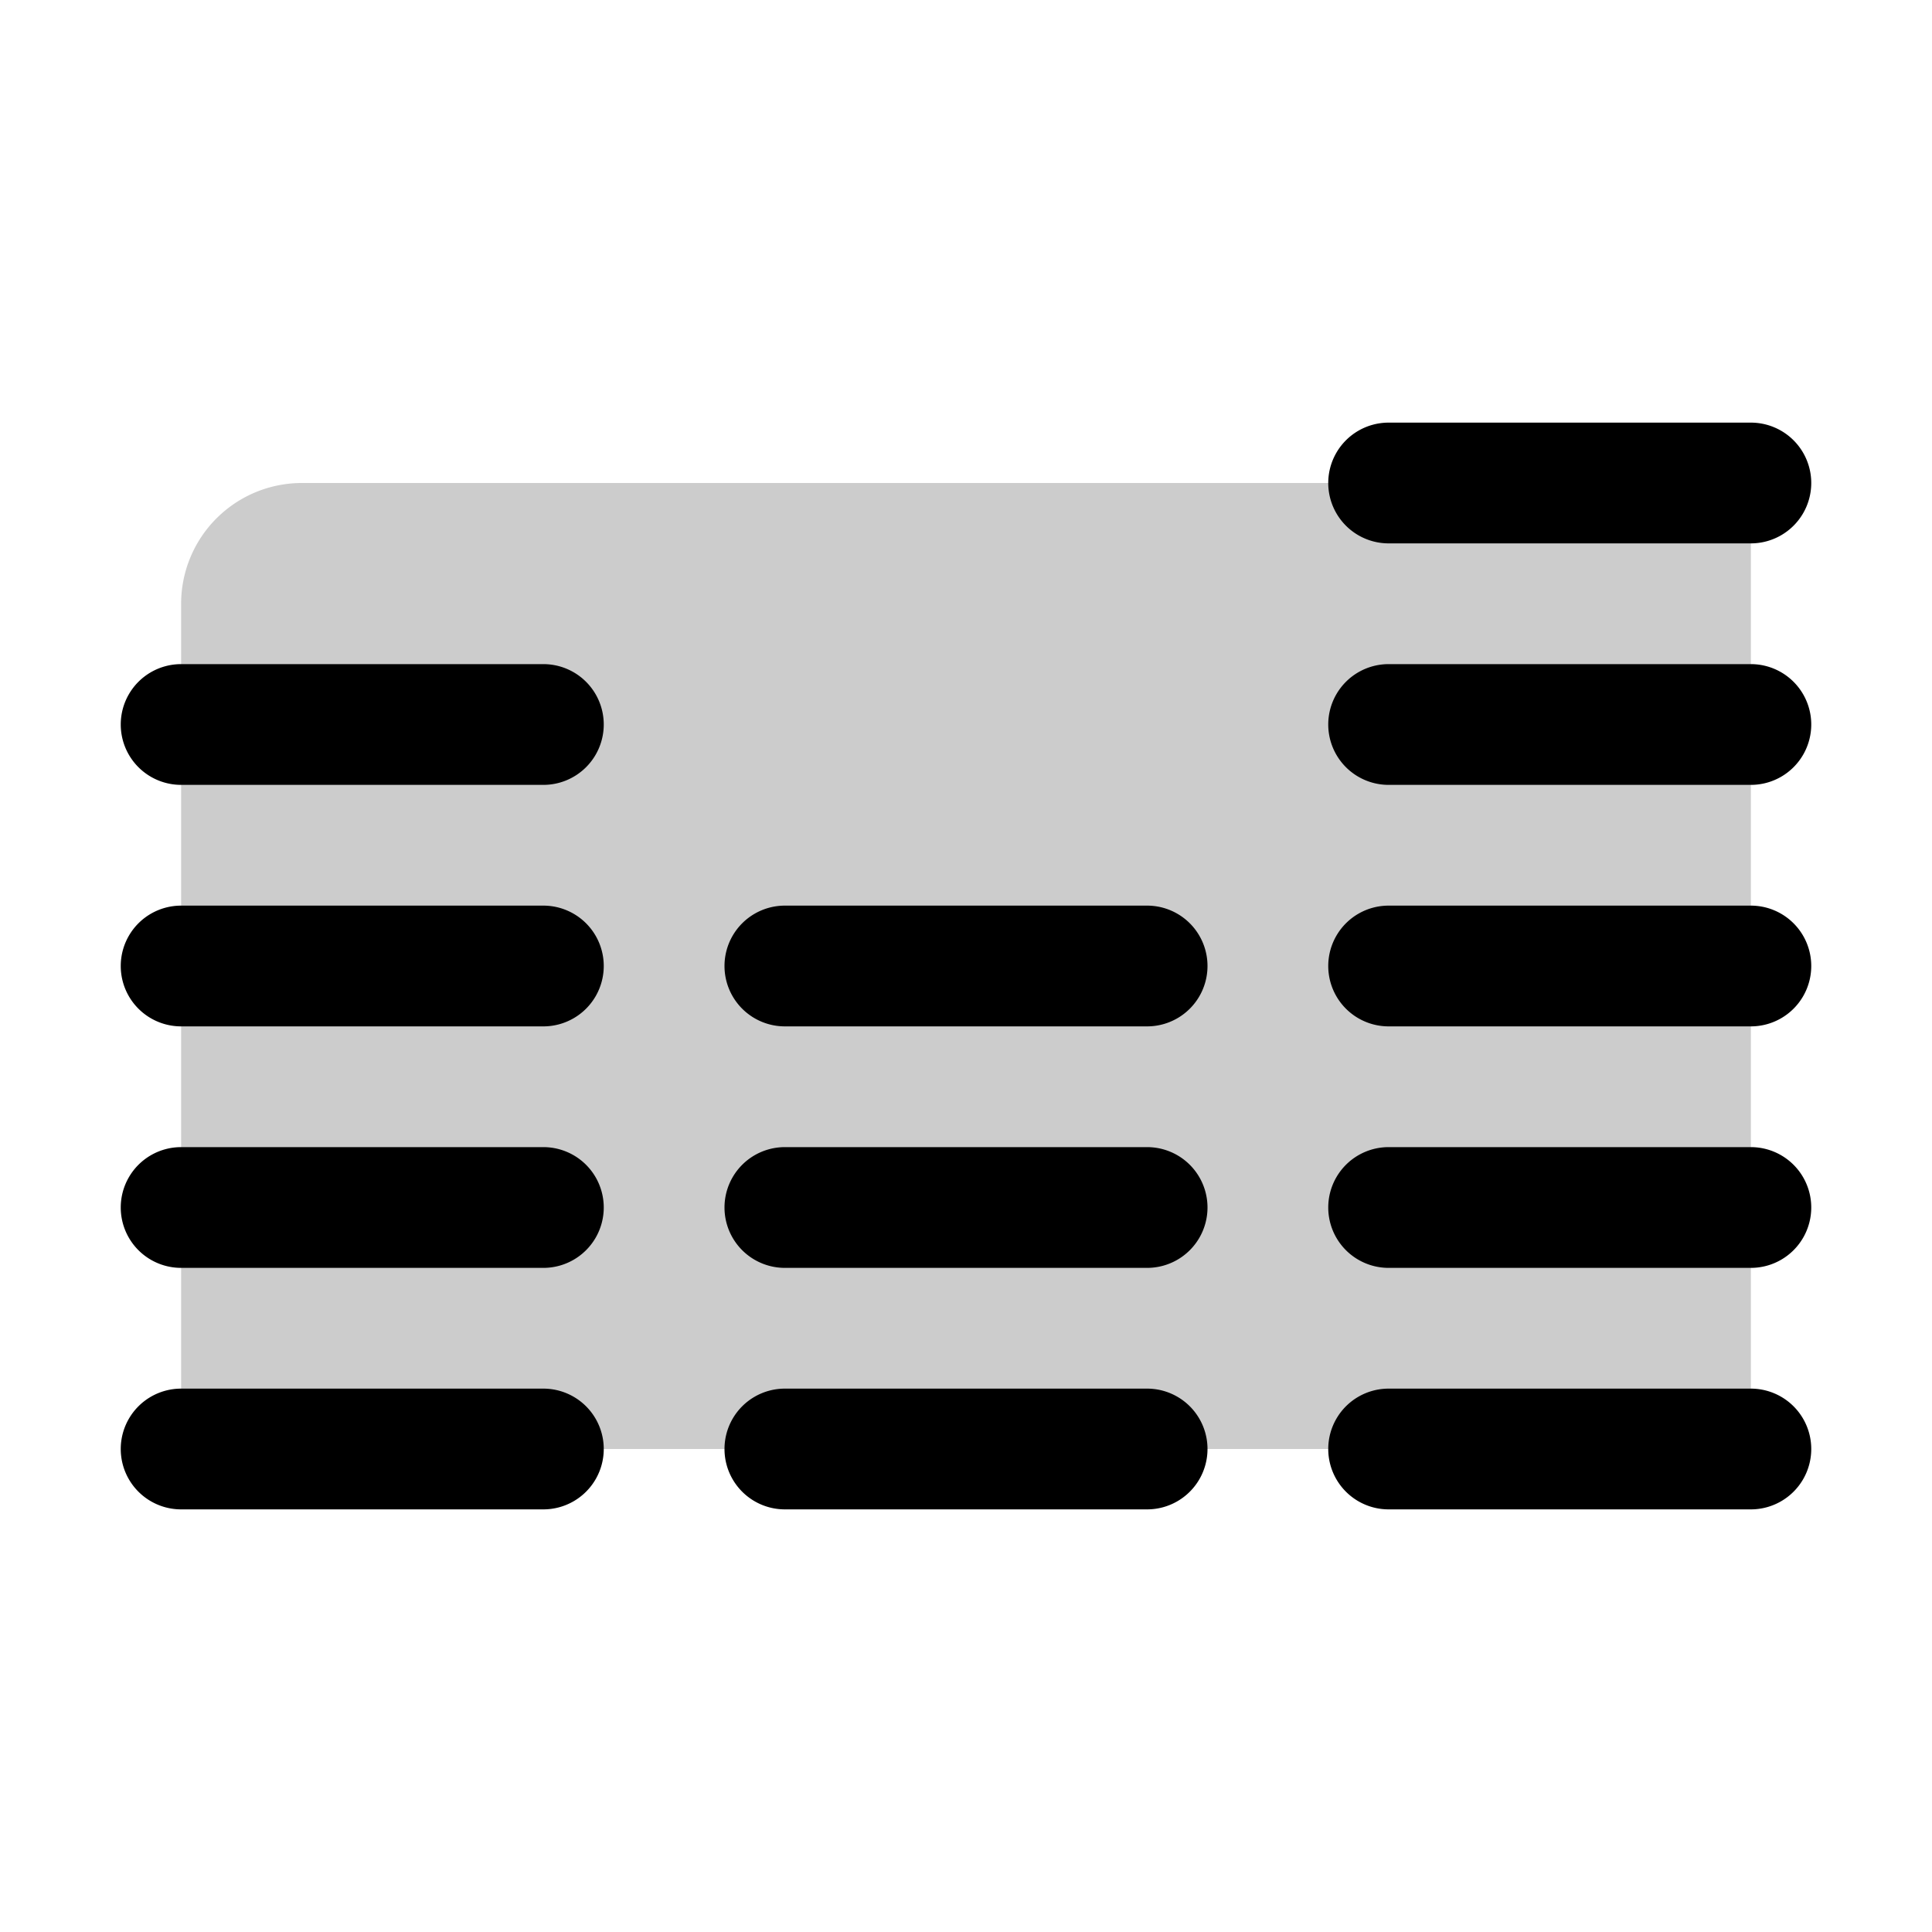 <?xml version="1.0" standalone="no"?>
<svg viewBox="0 0 256 256" fill="currentColor" xmlns="http://www.w3.org/2000/svg"><path d="M232,64V192H24V80A16,16,0,0,1,40,64Z" opacity="0.2"></path><path d="M80,96a8,8,0,0,1-8,8H24a8,8,0,0,1,0-16H72A8,8,0,0,1,80,96Zm-8,24H24a8,8,0,0,0,0,16H72a8,8,0,0,0,0-16Zm0,32H24a8,8,0,0,0,0,16H72a8,8,0,0,0,0-16Zm0,32H24a8,8,0,0,0,0,16H72a8,8,0,0,0,0-16Zm80-64H104a8,8,0,0,0,0,16h48a8,8,0,0,0,0-16Zm0,32H104a8,8,0,0,0,0,16h48a8,8,0,0,0,0-16Zm0,32H104a8,8,0,0,0,0,16h48a8,8,0,0,0,0-16Zm80-96H184a8,8,0,0,0,0,16h48a8,8,0,0,0,0-16ZM184,72h48a8,8,0,0,0,0-16H184a8,8,0,0,0,0,16Zm48,48H184a8,8,0,0,0,0,16h48a8,8,0,0,0,0-16Zm0,32H184a8,8,0,0,0,0,16h48a8,8,0,0,0,0-16Zm0,32H184a8,8,0,0,0,0,16h48a8,8,0,0,0,0-16Z"></path></svg>